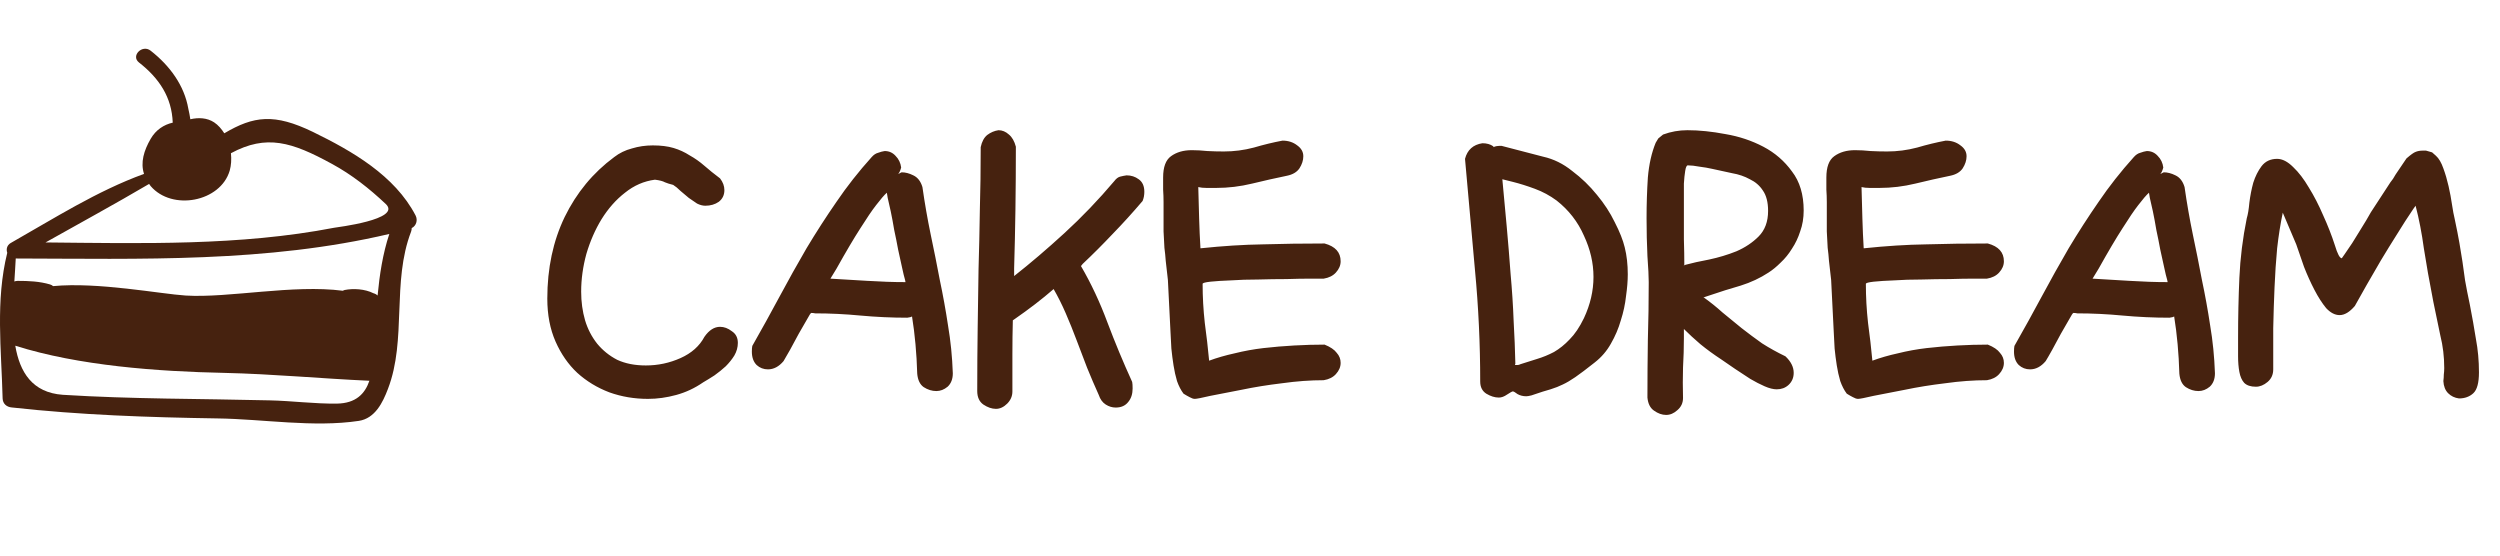 <svg width="360" height="80" viewBox="0 0 360 80" fill="none" xmlns="http://www.w3.org/2000/svg">
<path d="M103.688 25.688C104.104 26.229 104.312 26.792 104.312 27.375C104.312 28.083 104.042 28.646 103.5 29.062C102.958 29.438 102.312 29.625 101.562 29.625C101.188 29.625 100.792 29.521 100.375 29.312C100 29.062 99.604 28.792 99.188 28.5C98.812 28.167 98.417 27.833 98 27.5C97.625 27.125 97.271 26.833 96.938 26.625C96.438 26.5 96.042 26.375 95.75 26.25C95.458 26.083 94.979 25.958 94.312 25.875C92.729 26.083 91.292 26.708 90 27.75C88.708 28.75 87.583 30.021 86.625 31.562C85.708 33.062 84.979 34.729 84.438 36.562C83.938 38.396 83.688 40.208 83.688 42C83.688 43.458 83.875 44.833 84.25 46.125C84.625 47.375 85.208 48.5 86 49.5C86.792 50.458 87.75 51.229 88.875 51.812C90.042 52.354 91.417 52.625 93 52.625C94.75 52.625 96.417 52.271 98 51.562C99.583 50.854 100.729 49.833 101.438 48.5C102.104 47.542 102.854 47.062 103.688 47.062C104.271 47.062 104.833 47.271 105.375 47.688C105.958 48.062 106.25 48.625 106.25 49.375C106.25 50 106.083 50.604 105.75 51.188C105.417 51.729 105 52.25 104.5 52.75C104 53.208 103.458 53.646 102.875 54.062C102.292 54.438 101.75 54.771 101.25 55.062C100.042 55.896 98.75 56.5 97.375 56.875C96 57.25 94.646 57.438 93.312 57.438C91.354 57.438 89.5 57.125 87.75 56.5C86 55.833 84.458 54.896 83.125 53.688C81.833 52.479 80.792 50.979 80 49.188C79.208 47.396 78.812 45.333 78.812 43C78.812 38.625 79.646 34.708 81.312 31.25C83.021 27.75 85.396 24.875 88.438 22.625C89.188 22.042 90.042 21.625 91 21.375C91.958 21.083 92.958 20.938 94 20.938C95.167 20.938 96.167 21.062 97 21.312C97.833 21.562 98.604 21.917 99.312 22.375C100.062 22.792 100.771 23.292 101.438 23.875C102.104 24.458 102.854 25.062 103.688 25.688ZM117.392 45.125C117.184 45.083 116.997 45.062 116.83 45.062C116.747 45.062 116.538 45.375 116.205 46C115.872 46.583 115.476 47.271 115.017 48.062C114.601 48.812 114.184 49.583 113.767 50.375C113.351 51.125 113.038 51.667 112.83 52C112.163 52.792 111.413 53.188 110.58 53.188C109.955 53.188 109.413 52.979 108.955 52.562C108.497 52.104 108.267 51.458 108.267 50.625C108.267 50.292 108.288 50.021 108.33 49.812C109.705 47.396 111.017 45.021 112.267 42.688C113.517 40.354 114.809 38.042 116.142 35.75C117.517 33.458 118.955 31.229 120.455 29.062C121.955 26.854 123.642 24.708 125.517 22.625C125.809 22.292 126.122 22.083 126.455 22C126.788 21.875 127.101 21.792 127.392 21.75C128.017 21.75 128.538 21.979 128.955 22.438C129.413 22.896 129.684 23.458 129.767 24.125C129.642 24.583 129.497 24.896 129.33 25.062L129.83 24.812C130.372 24.812 130.934 24.958 131.517 25.25C132.142 25.542 132.58 26.104 132.83 26.938C133.163 29.271 133.559 31.542 134.017 33.75C134.476 35.917 134.913 38.104 135.33 40.312C135.788 42.479 136.184 44.667 136.517 46.875C136.892 49.083 137.122 51.375 137.205 53.75C137.205 54.583 136.955 55.229 136.455 55.688C135.955 56.104 135.413 56.312 134.83 56.312C134.205 56.312 133.601 56.125 133.017 55.75C132.476 55.375 132.163 54.729 132.08 53.812C131.997 50.896 131.747 48.146 131.33 45.562C131.247 45.646 131.017 45.708 130.642 45.75C128.392 45.75 126.142 45.646 123.892 45.438C121.684 45.229 119.517 45.125 117.392 45.125ZM119.58 40.125C121.08 40.208 122.83 40.312 124.83 40.438C126.83 40.562 128.663 40.625 130.33 40.625H130.392L130.33 40.312C130.205 39.896 130.059 39.292 129.892 38.5C129.726 37.708 129.538 36.854 129.33 35.938C129.163 35.021 128.976 34.083 128.767 33.125C128.601 32.125 128.434 31.229 128.267 30.438C128.101 29.646 127.955 29 127.83 28.5C127.747 28 127.705 27.75 127.705 27.75C127.33 28.083 126.809 28.688 126.142 29.562C125.559 30.312 124.809 31.417 123.892 32.875C122.976 34.292 121.83 36.229 120.455 38.688L119.58 40.125ZM155.66 38.312C157.118 40.812 158.389 43.521 159.472 46.438C160.556 49.312 161.743 52.167 163.035 55C163.077 55.208 163.097 55.521 163.097 55.938C163.097 56.729 162.889 57.375 162.472 57.875C162.056 58.417 161.452 58.688 160.66 58.688C160.16 58.688 159.681 58.542 159.222 58.25C158.764 57.958 158.431 57.5 158.222 56.875C157.639 55.583 157.077 54.271 156.535 52.938C156.035 51.604 155.535 50.292 155.035 49C154.535 47.667 154.014 46.375 153.472 45.125C152.931 43.875 152.347 42.708 151.722 41.625C150.097 43.042 148.202 44.5 146.035 46L145.847 46.125C145.806 47.708 145.785 49.354 145.785 51.062C145.785 52.729 145.785 54.5 145.785 56.375C145.785 57.042 145.535 57.625 145.035 58.125C144.535 58.625 143.993 58.875 143.41 58.875C142.827 58.875 142.222 58.667 141.597 58.25C141.014 57.833 140.722 57.188 140.722 56.312C140.722 53.146 140.743 50.125 140.785 47.25C140.827 44.375 140.868 41.542 140.91 38.75C140.993 35.958 141.056 33.146 141.097 30.312C141.181 27.438 141.222 24.396 141.222 21.188C141.389 20.396 141.702 19.812 142.16 19.438C142.66 19.062 143.202 18.833 143.785 18.75C144.327 18.75 144.827 18.958 145.285 19.375C145.743 19.75 146.077 20.333 146.285 21.125C146.285 24.25 146.264 27.271 146.222 30.188C146.181 33.062 146.118 35.875 146.035 38.625V39.75C148.368 37.917 150.785 35.854 153.285 33.562C155.785 31.271 158.181 28.771 160.472 26.062C160.722 25.729 160.993 25.521 161.285 25.438C161.618 25.354 161.931 25.292 162.222 25.25C162.889 25.25 163.472 25.438 163.972 25.812C164.514 26.188 164.785 26.792 164.785 27.625C164.785 27.833 164.764 28.062 164.722 28.312C164.681 28.521 164.618 28.729 164.535 28.938C163.118 30.604 161.681 32.188 160.222 33.688C158.806 35.188 157.368 36.625 155.91 38L155.66 38.312ZM170.427 56.688C170.052 56.188 169.74 55.583 169.49 54.875C169.282 54.167 169.115 53.417 168.99 52.625C168.865 51.833 168.761 51.021 168.677 50.188C168.636 49.354 168.594 48.562 168.552 47.812L168.177 40.312C168.052 39.104 167.948 38.188 167.865 37.562C167.823 36.938 167.761 36.312 167.677 35.688C167.636 35.021 167.594 34.229 167.552 33.312C167.552 32.354 167.552 30.958 167.552 29.125C167.552 28.5 167.532 27.896 167.49 27.312C167.49 26.729 167.49 26.146 167.49 25.562C167.49 24.062 167.865 23.042 168.615 22.5C169.407 21.917 170.407 21.625 171.615 21.625C172.323 21.625 173.073 21.667 173.865 21.75C174.657 21.792 175.448 21.812 176.24 21.812C177.698 21.812 179.136 21.625 180.552 21.25C181.969 20.833 183.344 20.5 184.677 20.25C185.511 20.25 186.219 20.479 186.802 20.938C187.386 21.354 187.677 21.875 187.677 22.5C187.677 23.083 187.49 23.667 187.115 24.25C186.74 24.792 186.136 25.146 185.302 25.312C183.677 25.646 182.011 26.021 180.302 26.438C178.594 26.854 176.865 27.062 175.115 27.062C174.657 27.062 174.198 27.062 173.74 27.062C173.282 27.062 172.886 27.021 172.552 26.938C172.594 28.521 172.636 30.042 172.677 31.5C172.719 32.958 172.782 34.375 172.865 35.75H172.927C176.094 35.417 179.073 35.229 181.865 35.188C184.657 35.104 187.615 35.062 190.74 35.062C192.282 35.479 193.052 36.333 193.052 37.625C193.052 38.208 192.823 38.75 192.365 39.25C191.948 39.708 191.365 40 190.615 40.125C190.282 40.125 189.615 40.125 188.615 40.125C187.657 40.125 186.532 40.146 185.24 40.188C183.948 40.188 182.594 40.208 181.177 40.25C179.761 40.25 178.448 40.292 177.24 40.375C176.073 40.417 175.094 40.479 174.302 40.562C173.552 40.646 173.177 40.75 173.177 40.875C173.177 42.75 173.282 44.625 173.49 46.5C173.74 48.333 173.948 50.146 174.115 51.938C175.24 51.521 176.469 51.167 177.802 50.875C179.136 50.542 180.511 50.292 181.927 50.125C183.386 49.958 184.865 49.833 186.365 49.75C187.865 49.667 189.323 49.625 190.74 49.625C191.573 49.958 192.157 50.354 192.49 50.812C192.865 51.229 193.052 51.708 193.052 52.25C193.052 52.833 192.823 53.375 192.365 53.875C191.948 54.333 191.365 54.625 190.615 54.75C188.698 54.75 186.698 54.896 184.615 55.188C182.532 55.438 180.594 55.75 178.802 56.125C177.052 56.458 175.552 56.75 174.302 57C173.052 57.292 172.302 57.438 172.052 57.438C171.844 57.438 171.594 57.354 171.302 57.188C171.052 57.062 170.761 56.896 170.427 56.688ZM215.087 21.188C215.254 21.062 215.629 21 216.212 21L222.212 22.562C223.712 22.896 225.108 23.583 226.4 24.625C227.733 25.625 228.921 26.771 229.962 28.062C231.004 29.312 231.858 30.625 232.525 32C233.233 33.375 233.712 34.583 233.962 35.625C234.254 36.792 234.4 38.083 234.4 39.5C234.4 40.417 234.317 41.458 234.15 42.625C234.025 43.792 233.775 44.958 233.4 46.125C233.067 47.292 232.587 48.417 231.962 49.5C231.379 50.542 230.608 51.438 229.65 52.188C228.442 53.146 227.504 53.854 226.837 54.312C226.171 54.771 225.567 55.125 225.025 55.375C224.525 55.625 223.942 55.854 223.275 56.062C222.65 56.229 221.733 56.521 220.525 56.938C220.192 57.021 219.942 57.062 219.775 57.062C219.317 57.062 218.9 56.958 218.525 56.75C218.192 56.5 217.983 56.375 217.9 56.375H217.837H217.775C217.733 56.375 217.483 56.521 217.025 56.812C216.608 57.104 216.212 57.25 215.837 57.25C215.254 57.25 214.65 57.062 214.025 56.688C213.442 56.312 213.15 55.729 213.15 54.938C213.15 49.521 212.9 44.188 212.4 38.938C211.942 33.688 211.462 28.333 210.962 22.875C211.296 21.583 212.129 20.833 213.462 20.625C214.087 20.625 214.608 20.771 215.025 21.062L215.087 21.188ZM218.212 52.375C218.171 52.458 218.15 52.5 218.15 52.5C218.15 52.542 218.192 52.562 218.275 52.562C218.358 52.562 218.442 52.562 218.525 52.562C218.65 52.562 218.796 52.521 218.962 52.438C219.712 52.188 220.504 51.938 221.337 51.688C222.171 51.438 222.983 51.104 223.775 50.688C224.567 50.229 225.317 49.625 226.025 48.875C226.775 48.125 227.462 47.104 228.087 45.812C229.004 43.854 229.462 41.875 229.462 39.875C229.462 37.875 229.004 35.896 228.087 33.938C227.212 31.938 225.9 30.25 224.15 28.875C223.192 28.167 222.15 27.604 221.025 27.188C219.9 26.771 218.837 26.438 217.837 26.188L216.337 25.812C216.546 27.979 216.754 30.229 216.962 32.562C217.171 34.854 217.358 37.146 217.525 39.438C217.733 41.729 217.879 43.979 217.962 46.188C218.087 48.396 218.171 50.458 218.212 52.375ZM242.355 57.312C242.355 58.021 242.084 58.604 241.542 59.062C241.042 59.521 240.501 59.75 239.917 59.75C239.334 59.75 238.751 59.542 238.167 59.125C237.626 58.75 237.313 58.125 237.23 57.25C237.23 54.458 237.251 51.688 237.292 48.938C237.376 46.188 237.417 43.417 237.417 40.625C237.417 39.833 237.355 38.583 237.23 36.875C237.147 35.125 237.105 33.312 237.105 31.438C237.105 29.438 237.167 27.479 237.292 25.562C237.459 23.646 237.834 21.979 238.417 20.562L238.792 19.938L239.48 19.375C240.605 18.958 241.772 18.75 242.98 18.75C244.688 18.75 246.522 18.938 248.48 19.312C250.438 19.646 252.251 20.25 253.917 21.125C255.584 22 256.959 23.188 258.042 24.688C259.167 26.146 259.73 28.021 259.73 30.312C259.73 31.396 259.563 32.396 259.23 33.312C258.938 34.229 258.542 35.062 258.042 35.812C257.584 36.562 257.042 37.229 256.417 37.812C255.834 38.396 255.251 38.875 254.667 39.25C253.459 40.042 252.126 40.667 250.667 41.125C249.209 41.542 247.688 42.021 246.105 42.562L245.355 42.812C245.272 42.771 245.23 42.75 245.23 42.75C246.23 43.458 247.167 44.208 248.042 45C248.959 45.75 249.876 46.5 250.792 47.25C251.751 48 252.73 48.729 253.73 49.438C254.772 50.104 255.897 50.729 257.105 51.312C257.897 52.062 258.292 52.854 258.292 53.688C258.292 54.396 258.042 54.979 257.542 55.438C257.084 55.854 256.522 56.062 255.855 56.062C255.355 56.062 254.772 55.917 254.105 55.625C253.438 55.333 252.751 54.979 252.042 54.562C251.334 54.104 250.605 53.625 249.855 53.125C249.147 52.625 248.48 52.167 247.855 51.75C246.772 51.042 245.772 50.312 244.855 49.562C243.98 48.812 243.188 48.083 242.48 47.375V48.688C242.48 50.062 242.438 51.479 242.355 52.938C242.313 54.354 242.313 55.812 242.355 57.312ZM242.542 38.125C242.459 38.208 242.417 38.25 242.417 38.25C242.376 38.25 242.48 38.208 242.73 38.125C243.647 37.875 244.772 37.625 246.105 37.375C247.48 37.083 248.792 36.688 250.042 36.188C251.292 35.646 252.355 34.938 253.23 34.062C254.147 33.146 254.605 31.917 254.605 30.375C254.605 29.125 254.355 28.146 253.855 27.438C253.397 26.729 252.772 26.188 251.98 25.812C251.23 25.396 250.376 25.104 249.417 24.938C248.459 24.729 247.501 24.521 246.542 24.312C246.001 24.188 245.397 24.083 244.73 24C244.063 23.875 243.501 23.812 243.042 23.812C242.876 23.812 242.751 24.083 242.667 24.625C242.584 25.125 242.522 25.729 242.48 26.438C242.48 27.146 242.48 27.854 242.48 28.562C242.48 29.229 242.48 29.729 242.48 30.062C242.48 31.604 242.48 33.062 242.48 34.438C242.522 35.812 242.542 37.042 242.542 38.125ZM265.935 56.688C265.56 56.188 265.247 55.583 264.997 54.875C264.789 54.167 264.622 53.417 264.497 52.625C264.372 51.833 264.268 51.021 264.185 50.188C264.143 49.354 264.102 48.562 264.06 47.812L263.685 40.312C263.56 39.104 263.456 38.188 263.372 37.562C263.331 36.938 263.268 36.312 263.185 35.688C263.143 35.021 263.102 34.229 263.06 33.312C263.06 32.354 263.06 30.958 263.06 29.125C263.06 28.5 263.039 27.896 262.997 27.312C262.997 26.729 262.997 26.146 262.997 25.562C262.997 24.062 263.372 23.042 264.122 22.5C264.914 21.917 265.914 21.625 267.122 21.625C267.831 21.625 268.581 21.667 269.372 21.75C270.164 21.792 270.956 21.812 271.747 21.812C273.206 21.812 274.643 21.625 276.06 21.25C277.477 20.833 278.852 20.5 280.185 20.25C281.018 20.25 281.727 20.479 282.31 20.938C282.893 21.354 283.185 21.875 283.185 22.5C283.185 23.083 282.997 23.667 282.622 24.25C282.247 24.792 281.643 25.146 280.81 25.312C279.185 25.646 277.518 26.021 275.81 26.438C274.102 26.854 272.372 27.062 270.622 27.062C270.164 27.062 269.706 27.062 269.247 27.062C268.789 27.062 268.393 27.021 268.06 26.938C268.102 28.521 268.143 30.042 268.185 31.5C268.227 32.958 268.289 34.375 268.372 35.75H268.435C271.602 35.417 274.581 35.229 277.372 35.188C280.164 35.104 283.122 35.062 286.247 35.062C287.789 35.479 288.56 36.333 288.56 37.625C288.56 38.208 288.331 38.75 287.872 39.25C287.456 39.708 286.872 40 286.122 40.125C285.789 40.125 285.122 40.125 284.122 40.125C283.164 40.125 282.039 40.146 280.747 40.188C279.456 40.188 278.102 40.208 276.685 40.25C275.268 40.25 273.956 40.292 272.747 40.375C271.581 40.417 270.602 40.479 269.81 40.562C269.06 40.646 268.685 40.75 268.685 40.875C268.685 42.75 268.789 44.625 268.997 46.5C269.247 48.333 269.456 50.146 269.622 51.938C270.747 51.521 271.977 51.167 273.31 50.875C274.643 50.542 276.018 50.292 277.435 50.125C278.893 49.958 280.372 49.833 281.872 49.75C283.372 49.667 284.831 49.625 286.247 49.625C287.081 49.958 287.664 50.354 287.997 50.812C288.372 51.229 288.56 51.708 288.56 52.25C288.56 52.833 288.331 53.375 287.872 53.875C287.456 54.333 286.872 54.625 286.122 54.75C284.206 54.75 282.206 54.896 280.122 55.188C278.039 55.438 276.102 55.75 274.31 56.125C272.56 56.458 271.06 56.75 269.81 57C268.56 57.292 267.81 57.438 267.56 57.438C267.352 57.438 267.102 57.354 266.81 57.188C266.56 57.062 266.268 56.896 265.935 56.688ZM299.14 45.125C298.932 45.083 298.744 45.062 298.577 45.062C298.494 45.062 298.286 45.375 297.952 46C297.619 46.583 297.223 47.271 296.765 48.062C296.348 48.812 295.932 49.583 295.515 50.375C295.098 51.125 294.786 51.667 294.577 52C293.911 52.792 293.161 53.188 292.327 53.188C291.702 53.188 291.161 52.979 290.702 52.562C290.244 52.104 290.015 51.458 290.015 50.625C290.015 50.292 290.036 50.021 290.077 49.812C291.452 47.396 292.765 45.021 294.015 42.688C295.265 40.354 296.557 38.042 297.89 35.75C299.265 33.458 300.702 31.229 302.202 29.062C303.702 26.854 305.39 24.708 307.265 22.625C307.557 22.292 307.869 22.083 308.202 22C308.536 21.875 308.848 21.792 309.14 21.75C309.765 21.75 310.286 21.979 310.702 22.438C311.161 22.896 311.432 23.458 311.515 24.125C311.39 24.583 311.244 24.896 311.077 25.062L311.577 24.812C312.119 24.812 312.682 24.958 313.265 25.25C313.89 25.542 314.327 26.104 314.577 26.938C314.911 29.271 315.307 31.542 315.765 33.75C316.223 35.917 316.661 38.104 317.077 40.312C317.536 42.479 317.932 44.667 318.265 46.875C318.64 49.083 318.869 51.375 318.952 53.75C318.952 54.583 318.702 55.229 318.202 55.688C317.702 56.104 317.161 56.312 316.577 56.312C315.952 56.312 315.348 56.125 314.765 55.75C314.223 55.375 313.911 54.729 313.827 53.812C313.744 50.896 313.494 48.146 313.077 45.562C312.994 45.646 312.765 45.708 312.39 45.75C310.14 45.75 307.89 45.646 305.64 45.438C303.432 45.229 301.265 45.125 299.14 45.125ZM301.327 40.125C302.827 40.208 304.577 40.312 306.577 40.438C308.577 40.562 310.411 40.625 312.077 40.625H312.14L312.077 40.312C311.952 39.896 311.807 39.292 311.64 38.5C311.473 37.708 311.286 36.854 311.077 35.938C310.911 35.021 310.723 34.083 310.515 33.125C310.348 32.125 310.182 31.229 310.015 30.438C309.848 29.646 309.702 29 309.577 28.5C309.494 28 309.452 27.75 309.452 27.75C309.077 28.083 308.557 28.688 307.89 29.562C307.307 30.312 306.557 31.417 305.64 32.875C304.723 34.292 303.577 36.229 302.202 38.688L301.327 40.125ZM344.97 25.125L346.533 22.812C347.158 22.271 347.595 21.958 347.845 21.875C348.137 21.75 348.491 21.688 348.908 21.688H349.345L350.22 21.938L350.783 22.438C351.199 22.812 351.553 23.417 351.845 24.25C352.137 25.042 352.387 25.896 352.595 26.812C352.803 27.729 352.97 28.625 353.095 29.5C353.22 30.333 353.345 31 353.47 31.5C353.762 32.875 353.991 34.042 354.158 35C354.324 35.958 354.47 36.854 354.595 37.688C354.72 38.521 354.845 39.417 354.97 40.375C355.137 41.333 355.366 42.5 355.658 43.875C355.991 45.583 356.283 47.229 356.533 48.812C356.824 50.354 356.97 51.958 356.97 53.625C356.97 55.125 356.699 56.125 356.158 56.625C355.616 57.125 354.928 57.375 354.095 57.375C353.47 57.292 352.949 57.042 352.533 56.625C352.116 56.208 351.887 55.625 351.845 54.875C351.887 54.542 351.908 54.229 351.908 53.938C351.949 53.646 351.97 53.333 351.97 53C351.97 51.375 351.783 49.812 351.408 48.312C351.074 46.771 350.741 45.167 350.408 43.5C349.824 40.5 349.366 37.917 349.033 35.75C348.741 33.583 348.345 31.542 347.845 29.625L347.533 30.062C346.741 31.229 345.949 32.458 345.158 33.75C344.366 35 343.595 36.25 342.845 37.5C342.137 38.75 341.449 39.938 340.783 41.062C340.158 42.188 339.595 43.188 339.095 44.062C338.345 44.938 337.616 45.375 336.908 45.375C336.241 45.375 335.595 45.042 334.97 44.375C334.387 43.667 333.824 42.792 333.283 41.75C332.741 40.708 332.241 39.604 331.783 38.438C331.366 37.229 330.991 36.146 330.658 35.188L328.72 30.625C328.387 32.208 328.116 33.917 327.908 35.75C327.741 37.542 327.616 39.417 327.533 41.375C327.449 43.292 327.387 45.25 327.345 47.25C327.345 49.25 327.345 51.229 327.345 53.188C327.345 53.938 327.074 54.542 326.533 55C325.991 55.458 325.428 55.688 324.845 55.688C324.095 55.688 323.533 55.5 323.158 55.125C322.824 54.75 322.595 54.229 322.47 53.562C322.345 52.896 322.283 52.146 322.283 51.312C322.283 50.438 322.283 49.521 322.283 48.562C322.283 45.688 322.345 42.833 322.47 40C322.595 37.167 322.949 34.312 323.533 31.438C323.699 30.896 323.824 30.146 323.908 29.188C324.033 28.188 324.22 27.229 324.47 26.312C324.762 25.396 325.158 24.604 325.658 23.938C326.199 23.229 326.949 22.875 327.908 22.875C328.658 22.875 329.428 23.271 330.22 24.062C331.012 24.812 331.762 25.792 332.47 27C333.22 28.208 333.908 29.542 334.533 31C335.199 32.458 335.762 33.896 336.22 35.312C336.595 36.562 336.928 37.188 337.22 37.188C337.22 37.188 337.366 36.979 337.658 36.562C337.949 36.146 338.303 35.625 338.72 35C339.137 34.333 339.574 33.625 340.033 32.875C340.533 32.083 340.991 31.312 341.408 30.562L344.22 26.25C344.47 25.958 344.72 25.583 344.97 25.125Z" fill="#46220F"/>
<path d="M59.841 31.021C56.84 25.264 50.705 21.751 45.059 18.995C39.501 16.305 36.545 16.683 32.299 19.195C31.899 18.572 31.432 18.017 30.832 17.616C29.809 16.95 28.586 16.905 27.408 17.172C27.342 16.661 27.23 16.172 27.119 15.66C26.541 12.304 24.452 9.458 21.695 7.302C20.495 6.346 18.805 8.036 20.006 8.991C22.94 11.281 24.741 14.015 24.874 17.661C23.607 17.95 22.451 18.683 21.695 19.995C20.717 21.684 20.206 23.396 20.739 25.041C13.959 27.509 7.802 31.443 1.533 35C1 35.311 0.866 35.889 1.044 36.401C-0.668 43.336 0.199 50.272 0.377 57.363C0.399 58.141 0.955 58.608 1.689 58.674C11.536 59.764 21.384 60.097 31.298 60.253C37.901 60.342 45.125 61.587 51.661 60.608C54.017 60.253 55.129 57.941 55.862 56.007C58.596 48.916 56.396 40.624 59.197 33.355C59.263 33.177 59.285 33 59.285 32.844C59.93 32.532 60.197 31.71 59.841 31.021ZM21.473 26.486C21.54 26.597 21.606 26.686 21.695 26.797C24.785 30.398 31.743 29.087 33.077 24.574C33.299 23.796 33.343 22.929 33.255 22.062C38.39 19.306 42.013 20.44 47.793 23.596C50.66 25.152 53.194 27.153 55.551 29.376C57.929 31.621 48.393 32.733 48.104 32.799C34.522 35.422 20.384 35.044 6.557 34.911C11.536 32.11 16.56 29.376 21.473 26.486ZM48.526 58.119C45.303 58.163 42.013 57.719 38.812 57.652C28.875 57.407 18.961 57.474 9.047 56.852C4.645 56.54 2.845 53.584 2.2 49.782C11.336 52.672 22.696 53.495 32.276 53.695C39.279 53.851 46.259 54.518 53.194 54.829C52.55 56.718 51.238 58.074 48.526 58.119ZM54.373 42.558C54.217 42.403 54.017 42.291 53.773 42.225C52.528 41.602 50.905 41.514 49.638 41.758C49.527 41.78 49.46 41.825 49.371 41.869C42.213 40.935 32.944 42.936 26.741 42.558C23.162 42.336 14.093 40.58 7.646 41.202C7.513 41.091 7.379 41.002 7.202 40.958C5.69 40.513 4.112 40.446 2.533 40.446C2.356 40.446 2.2 40.49 2.067 40.535C2.133 39.379 2.222 38.245 2.267 37.223C20.317 37.267 38.412 37.845 56.062 33.688C55.106 36.578 54.662 39.557 54.373 42.558Z" fill="#46220F"/>
</svg>
